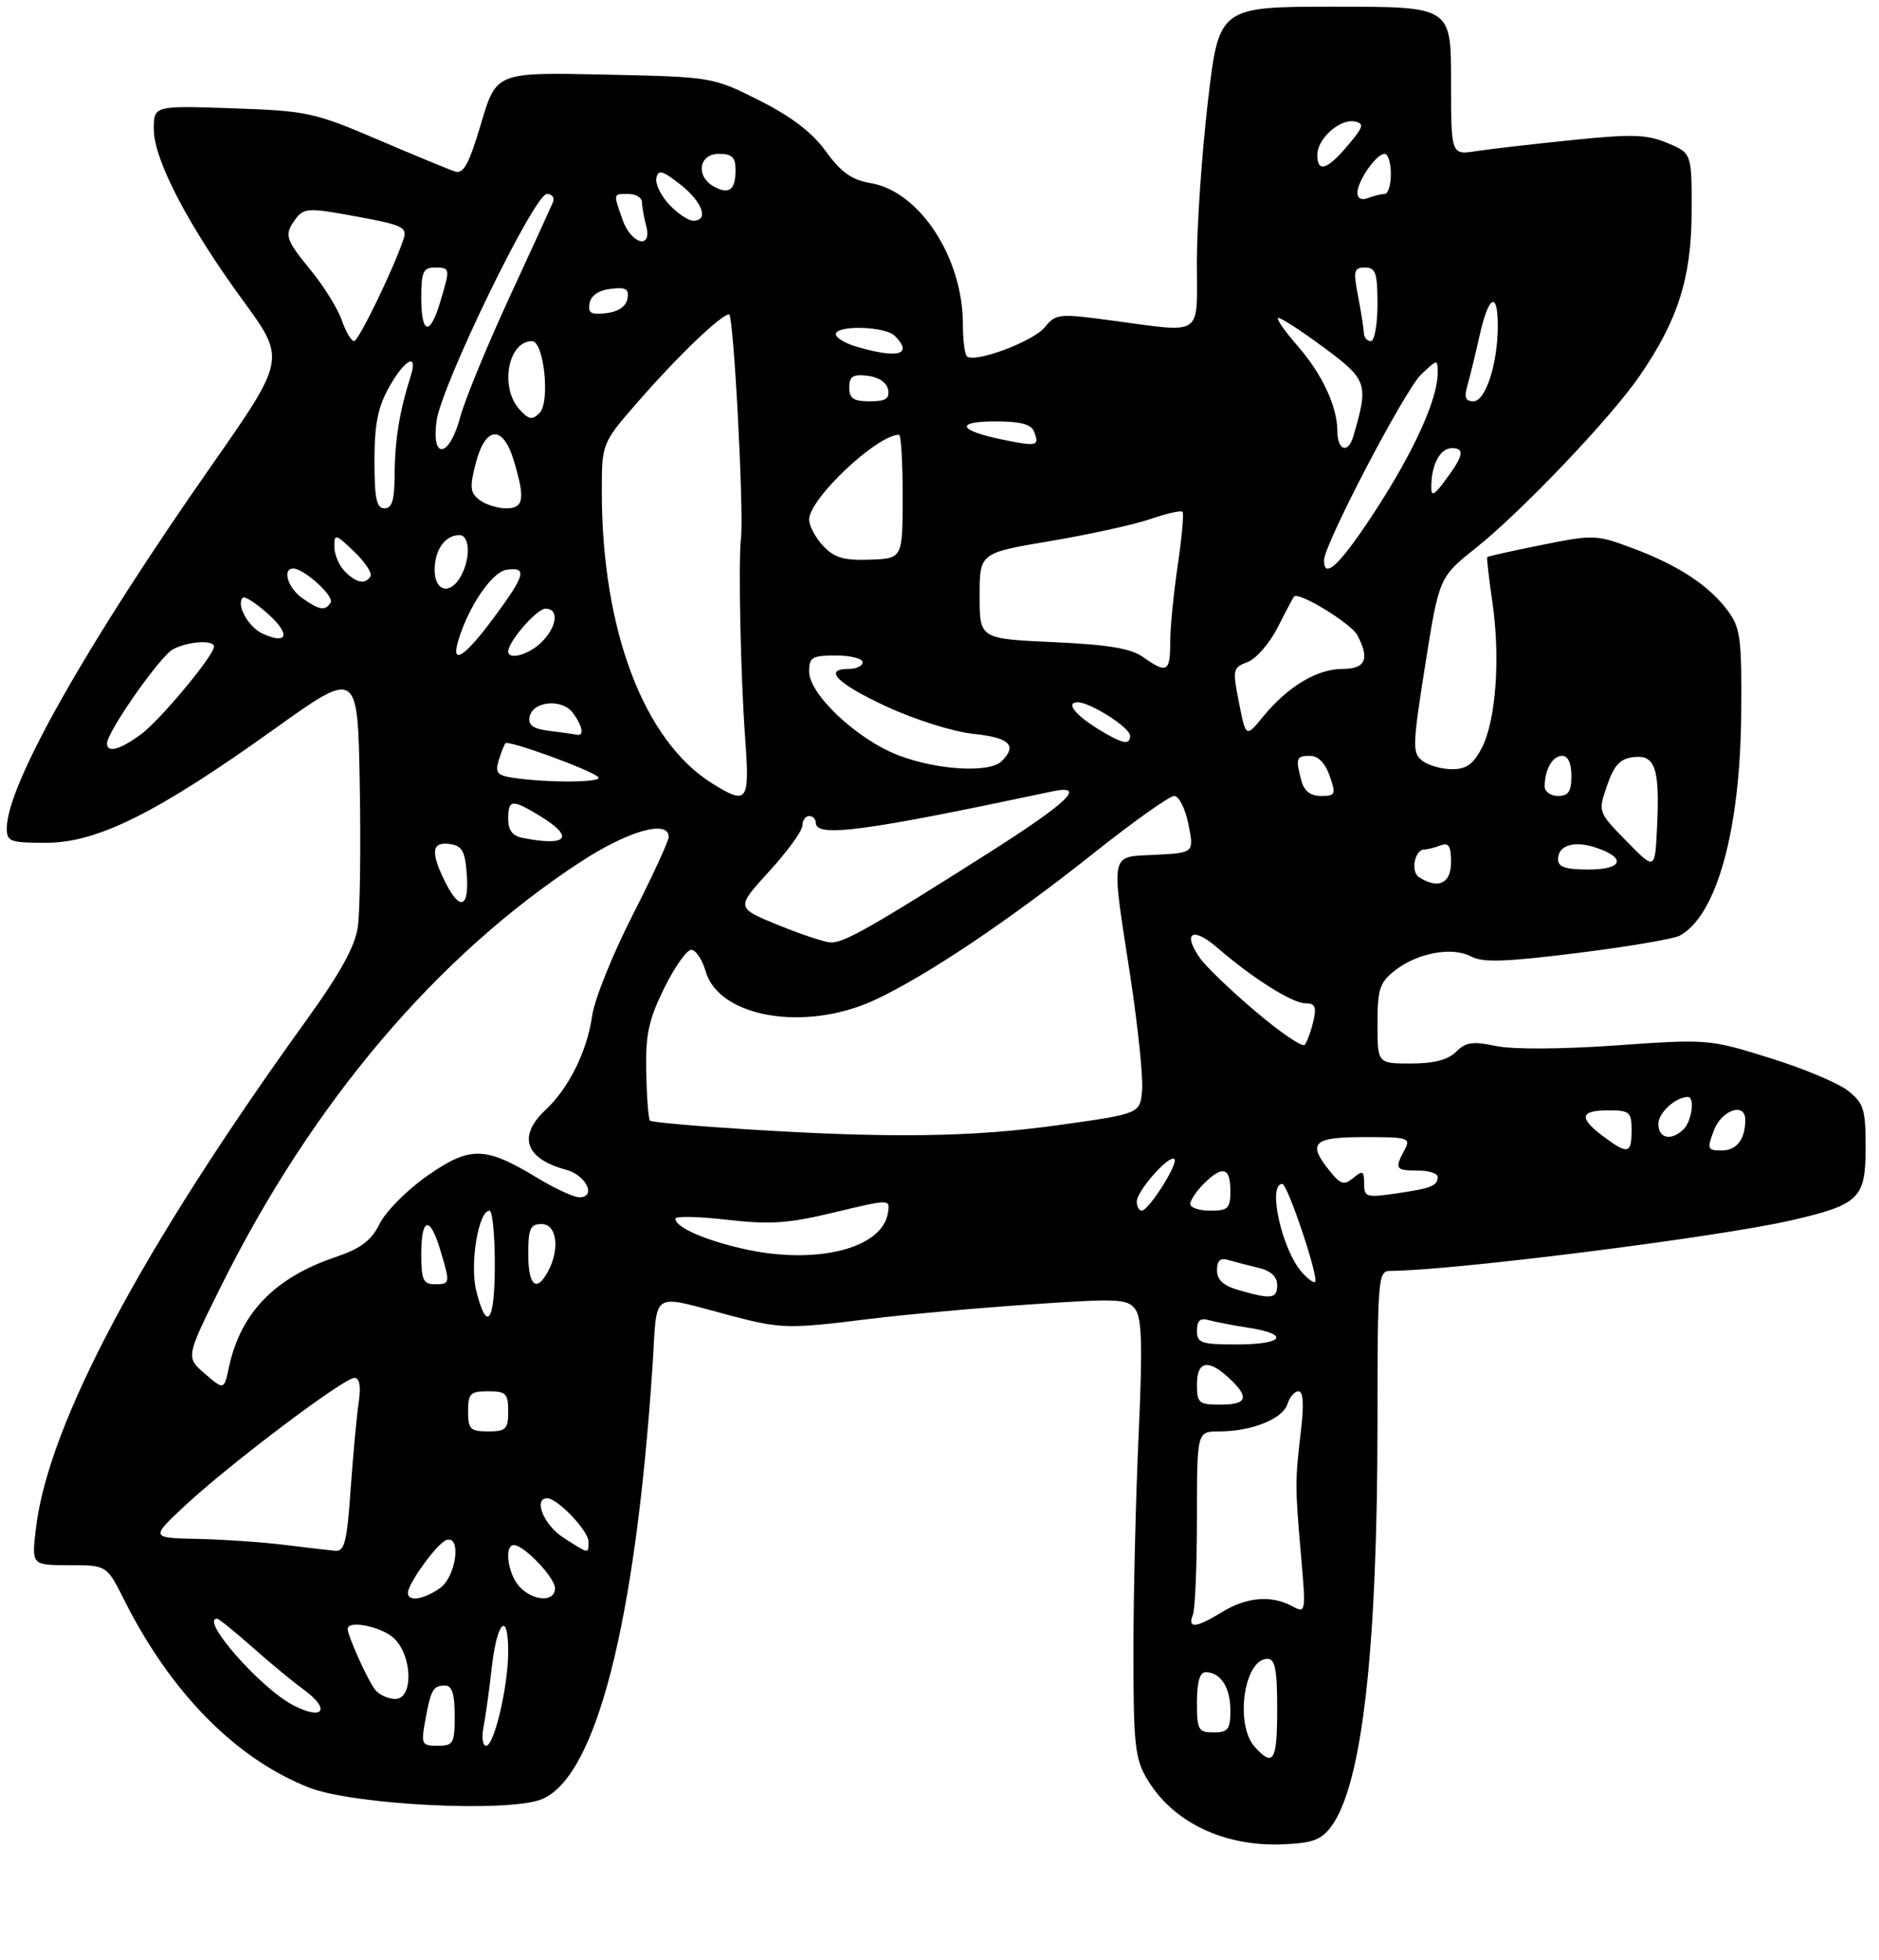 <?xml version="1.0" encoding="UTF-8" standalone="no"?>
<!DOCTYPE svg PUBLIC "-//W3C//DTD SVG 1.1//EN" "http://www.w3.org/Graphics/SVG/1.1/DTD/svg11.dtd" >
<svg xmlns="http://www.w3.org/2000/svg" xmlns:xlink="http://www.w3.org/1999/xlink" version="1.1" viewBox="0 0 281 293">
 <g >
 <path fill="currentColor"
d=" M 199.13 273.00 C 203.70 266.75 205.99 246.64 206.00 212.75 C 206.00 191.24 206.10 190.00 207.86 190.00 C 217.01 190.00 257.07 184.95 267.95 182.43 C 278.07 180.09 279.00 179.17 279.00 171.55 C 279.00 165.81 278.72 164.93 276.35 163.06 C 274.89 161.91 269.61 159.70 264.60 158.15 C 255.60 155.35 255.34 155.33 241.71 156.29 C 233.51 156.87 226.21 156.91 223.71 156.38 C 220.25 155.65 219.20 155.80 217.75 157.25 C 216.55 158.45 214.43 159.00 211.00 159.00 C 206.00 159.00 206.00 159.00 206.00 153.07 C 206.00 147.88 206.32 146.89 208.60 145.10 C 211.97 142.45 217.18 141.49 220.00 143.00 C 221.74 143.93 225.14 143.82 235.86 142.48 C 243.36 141.55 250.25 140.38 251.16 139.90 C 256.68 136.99 260.24 124.22 260.39 106.84 C 260.49 95.46 260.29 93.89 258.41 91.34 C 255.62 87.56 251.02 84.52 244.18 81.97 C 238.72 79.92 238.31 79.91 230.57 81.47 C 226.18 82.35 222.51 83.17 222.41 83.29 C 222.31 83.40 222.66 86.42 223.18 90.00 C 224.40 98.31 223.72 107.70 221.61 111.80 C 220.34 114.24 219.29 115.00 217.17 115.00 C 215.63 115.00 213.64 114.44 212.72 113.75 C 211.19 112.59 211.22 111.56 213.14 99.40 C 215.22 86.30 215.22 86.30 220.74 81.90 C 227.59 76.44 240.91 62.45 245.19 56.22 C 250.94 47.87 252.95 41.53 252.98 31.70 C 253.00 22.90 253.00 22.90 249.36 21.38 C 246.28 20.09 244.08 20.02 235.11 20.94 C 229.27 21.54 222.81 22.28 220.75 22.60 C 217.00 23.18 217.00 23.18 217.00 12.09 C 217.00 1.00 217.00 1.00 199.64 1.00 C 182.29 1.00 182.29 1.00 180.63 15.25 C 179.72 23.09 178.98 33.89 178.99 39.25 C 179.00 50.54 180.13 49.78 166.15 47.90 C 158.34 46.85 157.90 46.90 156.24 48.93 C 154.48 51.08 145.68 54.35 144.59 53.26 C 144.27 52.93 144.00 50.80 144.00 48.51 C 144.00 38.53 137.55 28.63 130.22 27.38 C 127.38 26.90 125.79 25.78 123.50 22.62 C 121.43 19.77 118.34 17.42 113.53 15.00 C 106.55 11.50 106.55 11.50 90.39 11.15 C 74.22 10.80 74.22 10.80 71.94 18.47 C 70.17 24.45 69.32 26.04 68.08 25.65 C 67.21 25.37 62.00 23.23 56.50 20.87 C 46.98 16.80 45.94 16.58 34.75 16.19 C 23.00 15.79 23.00 15.79 23.00 19.32 C 23.00 23.86 28.12 33.68 36.35 44.95 C 42.75 53.70 42.75 53.70 31.63 69.61 C 12.92 96.34 1.09 117.27 1.02 123.75 C 1.00 125.83 1.44 126.00 6.92 126.00 C 14.53 126.00 23.49 121.54 41.00 109.01 C 53.50 100.07 53.50 100.07 53.80 117.29 C 53.97 126.75 53.84 136.34 53.51 138.58 C 53.10 141.49 50.88 145.51 45.78 152.58 C 21.15 186.74 7.20 212.96 5.37 228.51 C 4.72 234.00 4.72 234.00 10.35 234.00 C 15.97 234.00 15.97 234.00 18.60 239.25 C 25.55 253.08 35.26 262.93 46.19 267.24 C 52.85 269.86 76.12 271.02 81.05 268.98 C 89.16 265.62 95.03 242.64 97.58 204.26 C 98.35 192.60 96.98 193.47 109.50 196.75 C 116.78 198.66 117.97 198.69 130.00 197.19 C 135.22 196.54 146.03 195.56 154.00 195.02 C 167.25 194.11 168.61 194.17 169.78 195.74 C 170.77 197.08 170.88 201.24 170.28 214.48 C 169.85 223.84 169.50 238.47 169.50 247.00 C 169.50 260.70 169.73 262.89 171.50 265.90 C 175.35 272.42 182.98 276.11 191.90 275.73 C 196.36 275.54 197.62 275.06 199.13 273.00 Z  M 187.65 261.17 C 184.63 257.83 186.04 248.00 189.54 248.00 C 190.69 248.00 191.00 249.58 191.00 255.50 C 191.00 263.30 190.44 264.25 187.65 261.17 Z  M 63.59 257.25 C 64.43 252.59 64.76 252.00 66.56 252.00 C 67.60 252.00 68.00 253.25 68.00 256.50 C 68.00 260.65 67.80 261.00 65.45 261.00 C 63.06 261.00 62.95 260.78 63.59 257.25 Z  M 72.30 258.25 C 72.60 256.74 73.16 252.69 73.55 249.25 C 74.33 242.34 76.00 240.76 76.00 246.92 C 76.00 252.09 73.91 261.00 72.70 261.00 C 72.18 261.00 72.00 259.76 72.30 258.25 Z  M 179.00 254.50 C 179.00 251.47 179.43 250.00 180.30 250.00 C 182.53 250.00 184.00 252.27 184.00 255.70 C 184.00 258.55 183.66 259.00 181.50 259.00 C 179.20 259.00 179.00 258.63 179.00 254.50 Z  M 43.87 254.95 C 38.99 252.43 29.81 242.00 32.47 242.00 C 32.72 242.00 35.09 243.91 37.73 246.25 C 40.36 248.59 43.82 251.44 45.40 252.59 C 49.50 255.56 48.38 257.28 43.87 254.95 Z  M 56.14 252.67 C 55.07 251.38 52.00 244.60 52.00 243.53 C 52.00 242.13 57.23 243.23 59.00 245.00 C 61.71 247.71 61.80 254.00 59.12 254.00 C 58.09 254.00 56.75 253.40 56.14 252.67 Z  M 178.39 241.42 C 178.73 240.55 179.00 234.02 179.00 226.92 C 179.00 214.00 179.00 214.00 182.35 214.00 C 187.18 214.00 191.82 212.14 192.53 209.92 C 192.86 208.86 193.61 208.00 194.19 208.00 C 194.89 208.00 195.02 209.95 194.57 213.75 C 193.66 221.47 193.66 222.15 194.55 232.37 C 195.31 241.16 195.30 241.23 193.22 240.12 C 190.11 238.45 186.44 238.76 182.77 241.00 C 178.82 243.41 177.58 243.53 178.39 241.42 Z  M 61.00 238.15 C 61.00 236.74 65.41 230.69 66.75 230.24 C 69.06 229.48 68.22 235.73 65.78 237.44 C 63.35 239.15 61.00 239.49 61.00 238.15 Z  M 77.65 237.17 C 75.93 235.26 75.37 231.00 76.85 231.00 C 78.37 231.00 83.00 235.86 83.00 237.45 C 83.00 239.58 79.67 239.40 77.65 237.17 Z  M 42.50 230.96 C 39.20 230.55 33.35 230.15 29.50 230.07 C 22.50 229.92 22.50 229.92 27.71 225.06 C 34.30 218.91 51.43 206.00 52.99 206.00 C 53.79 206.00 54.00 207.22 53.63 209.75 C 53.33 211.81 52.79 217.66 52.43 222.75 C 51.89 230.49 51.52 231.98 50.14 231.85 C 49.24 231.77 45.80 231.37 42.50 230.96 Z  M 84.25 229.88 C 81.33 228.01 79.69 224.00 81.85 224.00 C 83.37 224.00 88.00 228.86 88.00 230.45 C 88.00 232.37 88.16 232.39 84.25 229.88 Z  M 70.00 211.00 C 70.00 208.33 70.33 208.00 73.00 208.00 C 75.67 208.00 76.00 208.33 76.00 211.00 C 76.00 213.67 75.67 214.00 73.00 214.00 C 70.33 214.00 70.00 213.67 70.00 211.00 Z  M 179.00 207.00 C 179.00 203.46 180.68 203.12 183.81 206.04 C 186.90 208.92 186.54 210.00 182.50 210.00 C 179.28 210.00 179.00 209.76 179.00 207.00 Z  M 30.64 205.38 C 27.78 202.91 27.78 202.91 33.05 192.31 C 46.66 164.91 65.33 142.88 86.83 128.85 C 93.93 124.21 100.00 122.49 100.00 125.12 C 100.00 125.74 97.56 131.03 94.58 136.87 C 91.60 142.72 88.89 149.45 88.56 151.84 C 87.81 157.14 85.07 162.68 81.60 165.92 C 77.37 169.87 78.53 173.25 84.69 174.89 C 87.66 175.69 89.24 179.00 86.64 179.00 C 85.81 179.00 82.97 177.69 80.32 176.08 C 72.55 171.37 70.31 171.32 63.97 175.74 C 60.96 177.83 57.74 181.05 56.81 182.90 C 55.51 185.50 53.99 186.65 50.14 187.95 C 41.08 191.02 35.98 196.29 34.24 204.39 C 33.50 207.84 33.50 207.84 30.64 205.38 Z  M 179.00 198.93 C 179.00 197.44 179.49 197.00 180.75 197.36 C 181.71 197.63 184.41 198.15 186.75 198.51 C 192.99 199.49 191.93 201.00 185.00 201.00 C 179.60 201.00 179.00 200.79 179.00 198.93 Z  M 71.24 193.06 C 70.22 189.05 71.53 181.00 73.21 181.00 C 73.64 181.00 74.00 184.60 74.00 189.00 C 74.00 197.64 72.84 199.35 71.24 193.06 Z  M 185.25 192.88 C 182.95 192.22 182.00 191.35 182.00 189.90 C 182.00 188.43 182.49 188.01 183.75 188.39 C 184.71 188.67 186.74 189.20 188.25 189.56 C 190.05 189.99 191.00 190.87 191.00 192.11 C 191.00 194.18 190.14 194.29 185.25 192.88 Z  M 63.00 187.50 C 63.00 181.98 64.29 181.69 65.84 186.87 C 67.35 191.92 67.34 192.00 65.00 192.00 C 63.30 192.00 63.00 191.33 63.00 187.50 Z  M 79.00 187.50 C 79.00 183.67 79.30 183.00 81.00 183.00 C 83.26 183.00 83.77 186.70 81.96 190.07 C 80.23 193.31 79.00 192.24 79.00 187.50 Z  M 194.73 190.25 C 191.72 186.93 189.50 177.00 191.76 177.00 C 192.56 177.00 197.27 191.06 196.67 191.66 C 196.48 191.85 195.61 191.22 194.73 190.25 Z  M 111.00 186.67 C 105.25 185.35 101.00 183.45 101.00 182.20 C 101.00 181.79 104.49 181.87 108.75 182.36 C 115.20 183.10 117.89 182.91 124.80 181.25 C 133.11 179.26 133.11 179.26 132.80 181.28 C 131.99 186.71 121.95 189.19 111.00 186.67 Z  M 170.00 179.65 C 170.00 178.05 174.88 172.54 175.63 173.29 C 176.26 173.93 171.80 180.97 170.75 180.99 C 170.34 180.99 170.00 180.39 170.00 179.65 Z  M 178.00 180.00 C 178.00 179.45 178.90 178.10 180.00 177.00 C 182.80 174.20 184.00 174.50 184.00 178.00 C 184.00 180.67 183.67 181.00 181.00 181.00 C 179.35 181.00 178.00 180.55 178.00 180.00 Z  M 204.00 176.94 C 204.00 175.04 203.79 174.93 202.39 176.10 C 201.00 177.24 200.50 177.10 198.89 175.11 C 195.45 170.86 196.32 170.00 204.04 170.00 C 210.68 170.00 211.01 170.11 210.04 171.93 C 208.53 174.75 208.69 175.00 212.00 175.00 C 213.65 175.00 215.00 175.42 215.00 175.94 C 215.00 177.29 214.08 177.66 208.75 178.43 C 204.32 179.08 204.00 178.97 204.00 176.94 Z  M 239.75 169.88 C 236.07 167.14 236.29 166.00 240.50 166.00 C 243.72 166.00 244.00 166.24 244.00 169.00 C 244.00 172.52 243.44 172.64 239.75 169.88 Z  M 256.31 169.00 C 257.46 165.93 261.00 164.74 261.00 167.42 C 261.00 170.33 259.72 172.00 257.48 172.00 C 255.33 172.00 255.25 171.79 256.31 169.00 Z  M 111.56 168.83 C 103.90 168.35 97.43 167.77 97.20 167.54 C 96.97 167.31 96.72 164.05 96.64 160.31 C 96.52 154.68 96.99 152.50 99.32 147.75 C 100.88 144.59 102.70 142.00 103.37 142.00 C 104.04 142.00 105.02 143.46 105.54 145.25 C 107.57 152.15 120.49 154.31 130.84 149.49 C 138.49 145.93 150.81 137.67 163.41 127.67 C 169.40 122.90 174.89 119.00 175.60 119.00 C 176.31 119.00 177.26 120.89 177.73 123.25 C 178.57 127.50 178.57 127.50 172.79 127.80 C 165.88 128.15 166.12 126.97 169.05 146.07 C 170.17 153.42 170.96 161.02 170.80 162.96 C 170.50 166.50 170.50 166.50 158.50 168.18 C 145.43 170.02 133.09 170.19 111.56 168.83 Z  M 248.00 168.04 C 248.00 166.36 250.59 164.00 252.43 164.00 C 253.48 164.00 253.01 167.59 251.80 168.80 C 249.97 170.63 248.00 170.23 248.00 168.04 Z  M 187.76 151.21 C 184.05 148.07 180.31 144.48 179.44 143.22 C 176.78 139.41 178.35 138.49 182.05 141.69 C 187.36 146.28 193.27 150.00 195.25 150.00 C 196.69 150.00 196.91 150.53 196.39 152.75 C 196.03 154.26 195.46 155.82 195.11 156.21 C 194.77 156.60 191.46 154.35 187.76 151.21 Z  M 116.28 138.26 C 110.06 135.71 110.06 135.71 115.03 130.27 C 117.76 127.28 120.00 124.20 120.00 123.42 C 120.00 122.64 120.45 122.00 121.00 122.00 C 121.55 122.00 122.00 122.45 122.00 123.00 C 122.00 125.26 129.17 124.31 157.25 118.34 C 162.63 117.19 159.87 119.88 147.82 127.53 C 130.34 138.63 126.13 141.01 124.21 140.90 C 123.27 140.85 119.70 139.66 116.28 138.26 Z  M 66.57 131.85 C 64.36 127.41 64.55 125.80 67.25 126.18 C 69.12 126.45 69.55 127.22 69.81 130.75 C 70.17 135.78 68.77 136.25 66.57 131.85 Z  M 212.22 131.15 C 210.91 130.32 211.55 127.00 213.03 127.00 C 213.47 127.00 214.55 126.73 215.42 126.39 C 216.65 125.92 217.00 126.47 217.00 128.89 C 217.00 132.09 215.10 132.98 212.22 131.15 Z  M 233.00 128.47 C 233.00 126.37 235.39 125.63 238.65 126.72 C 243.26 128.25 242.69 130.00 237.58 130.00 C 234.13 130.00 233.00 129.62 233.00 128.47 Z  M 243.23 125.75 C 238.97 121.39 238.97 121.39 240.33 117.45 C 241.39 114.37 242.27 113.43 244.31 113.19 C 247.55 112.80 248.24 114.90 247.80 123.83 C 247.50 130.10 247.50 130.10 243.23 125.75 Z  M 78.25 125.29 C 76.65 124.99 76.00 124.16 76.00 122.43 C 76.00 119.49 76.56 119.44 80.75 121.99 C 85.97 125.17 84.90 126.58 78.25 125.29 Z  M 106.50 117.12 C 96.28 110.75 90.00 94.16 90.00 73.50 C 90.00 66.25 90.00 66.25 95.57 59.88 C 101.46 53.13 107.87 47.00 109.03 47.00 C 109.71 47.00 111.27 76.49 110.81 80.50 C 110.40 83.99 110.76 101.17 111.43 110.25 C 112.14 119.94 111.80 120.42 106.50 117.12 Z  M 194.63 116.75 C 193.72 113.35 193.84 113.00 195.90 113.00 C 197.12 113.00 198.18 114.08 198.85 116.00 C 199.82 118.77 199.72 119.00 197.56 119.00 C 195.99 119.00 195.04 118.27 194.63 116.75 Z  M 231.00 117.58 C 231.00 115.07 232.18 113.00 233.61 113.00 C 234.49 113.00 235.00 114.10 235.00 116.00 C 235.00 118.33 234.56 119.00 233.00 119.00 C 231.90 119.00 231.00 118.36 231.00 117.58 Z  M 76.71 116.28 C 74.36 115.93 74.02 115.51 74.58 113.68 C 74.95 112.48 75.40 111.33 75.59 111.12 C 76.03 110.62 88.20 115.04 89.45 116.16 C 90.40 117.00 82.03 117.08 76.71 116.28 Z  M 134.33 112.91 C 128.16 110.53 121.00 103.81 121.00 100.38 C 121.00 98.27 121.45 98.00 125.00 98.00 C 127.20 98.00 129.00 98.45 129.00 99.00 C 129.00 99.55 128.10 100.00 127.00 100.00 C 122.98 100.00 125.18 102.21 132.62 105.65 C 136.88 107.62 142.60 109.41 145.62 109.72 C 150.98 110.28 152.17 111.43 149.80 113.80 C 148.00 115.60 140.16 115.15 134.33 112.91 Z  M 16.00 111.16 C 16.00 109.43 23.93 98.11 25.87 97.07 C 28.08 95.89 32.00 95.62 32.00 96.66 C 32.00 98.00 24.00 107.62 21.10 109.77 C 17.97 112.08 16.00 112.62 16.00 111.16 Z  M 164.36 109.08 C 160.75 106.87 159.29 105.00 161.19 105.00 C 163.08 105.01 169.00 108.79 169.00 109.99 C 169.00 111.45 167.91 111.24 164.36 109.08 Z  M 82.19 109.27 C 79.74 108.97 78.96 108.43 79.20 107.18 C 79.65 104.80 84.09 104.40 85.69 106.60 C 87.14 108.58 87.40 110.09 86.25 109.84 C 85.84 109.75 84.01 109.50 82.19 109.27 Z  M 185.29 105.07 C 184.30 100.08 184.36 99.81 186.59 98.97 C 187.87 98.48 189.89 96.15 191.08 93.79 C 192.27 91.43 193.37 89.36 193.53 89.18 C 194.20 88.41 202.03 93.19 202.97 94.94 C 204.88 98.52 204.24 100.00 200.75 100.01 C 196.96 100.01 192.57 102.65 188.91 107.12 C 186.32 110.28 186.32 110.28 185.29 105.07 Z  M 170.97 98.25 C 169.11 96.93 165.77 96.38 157.50 96.00 C 146.50 95.50 146.50 95.50 146.50 89.09 C 146.50 82.67 146.50 82.67 157.07 80.89 C 162.89 79.91 169.62 78.43 172.03 77.60 C 174.45 76.77 176.61 76.28 176.84 76.51 C 177.07 76.73 176.75 80.33 176.13 84.50 C 175.51 88.67 175.00 93.86 175.00 96.04 C 175.00 100.48 174.51 100.75 170.97 98.25 Z  M 68.54 95.75 C 70.08 90.63 73.59 85.49 75.77 85.18 C 78.91 84.73 78.58 85.96 73.83 92.37 C 69.48 98.25 67.39 99.58 68.54 95.75 Z  M 76.00 97.40 C 76.00 95.93 80.28 91.00 81.57 91.00 C 83.63 91.00 83.33 93.67 81.00 96.00 C 79.13 97.87 76.00 98.75 76.00 97.40 Z  M 39.27 94.73 C 37.13 93.76 35.28 90.39 36.31 89.35 C 36.59 89.08 38.28 90.17 40.07 91.77 C 43.49 94.83 43.05 96.46 39.27 94.73 Z  M 45.22 89.44 C 43.05 87.92 42.15 85.00 43.87 85.00 C 45.46 85.00 50.03 89.15 49.45 90.08 C 48.66 91.37 47.78 91.24 45.22 89.44 Z  M 65.00 85.20 C 65.00 82.21 66.57 80.00 68.70 80.00 C 70.26 80.00 70.41 83.37 68.96 86.07 C 67.39 89.01 65.00 88.49 65.00 85.20 Z  M 51.57 85.43 C 50.71 84.56 50.00 82.91 50.00 81.74 C 50.00 79.75 50.17 79.79 52.96 82.47 C 54.59 84.03 55.69 85.69 55.41 86.15 C 54.62 87.42 53.32 87.18 51.57 85.43 Z  M 198.00 83.78 C 198.00 81.41 210.12 58.24 212.55 55.96 C 215.00 53.65 215.00 53.65 215.00 55.81 C 215.00 59.66 211.42 67.55 205.66 76.38 C 200.44 84.39 198.00 86.75 198.00 83.78 Z  M 123.10 81.61 C 121.95 80.38 121.00 78.61 121.00 77.69 C 121.00 74.58 131.15 65.00 134.45 65.00 C 134.75 65.00 135.00 69.16 134.99 74.25 C 134.98 83.50 134.98 83.50 130.10 83.67 C 126.19 83.81 124.78 83.40 123.10 81.61 Z  M 56.00 68.89 C 56.00 63.43 56.51 60.87 58.18 57.89 C 60.56 53.66 62.57 52.64 61.41 56.25 C 59.78 61.35 59.05 65.79 59.02 70.75 C 59.01 74.74 58.64 76.00 57.50 76.00 C 56.31 76.00 56.00 74.54 56.00 68.89 Z  M 71.72 74.75 C 70.30 73.68 70.21 72.88 71.15 69.25 C 72.59 63.66 75.23 63.48 76.84 68.87 C 78.56 74.61 78.34 76.00 75.69 76.00 C 74.42 76.00 72.63 75.44 71.72 74.75 Z  M 214.05 73.00 C 214.00 69.54 215.32 67.00 217.15 67.00 C 219.21 67.00 218.84 68.30 215.61 72.50 C 214.45 74.00 214.06 74.12 214.05 73.00 Z  M 65.28 62.96 C 66.00 57.62 79.90 29.00 81.78 29.00 C 82.57 29.00 82.98 29.56 82.69 30.25 C 82.40 30.94 79.44 37.41 76.11 44.62 C 72.78 51.84 69.50 59.83 68.82 62.37 C 67.21 68.41 64.49 68.86 65.28 62.96 Z  M 150.00 65.74 C 143.31 64.38 142.72 63.00 148.83 63.00 C 152.62 63.00 154.23 63.42 154.65 64.54 C 155.48 66.69 155.11 66.78 150.00 65.74 Z  M 200.00 64.47 C 200.00 60.77 197.70 55.87 193.99 51.64 C 192.20 49.60 190.91 47.76 191.12 47.55 C 191.33 47.34 194.34 49.27 197.81 51.83 C 204.53 56.79 204.71 57.32 202.38 65.25 C 201.61 67.88 200.00 67.35 200.00 64.47 Z  M 77.68 61.20 C 74.70 57.91 75.98 51.00 79.56 51.00 C 81.35 51.00 82.31 60.12 80.69 61.74 C 79.59 62.84 79.08 62.75 77.68 61.20 Z  M 127.00 57.93 C 127.00 56.27 127.54 55.93 129.74 56.18 C 131.39 56.37 132.61 57.19 132.81 58.25 C 133.07 59.61 132.46 60.00 130.07 60.00 C 127.63 60.00 127.00 59.57 127.00 57.93 Z  M 219.42 57.75 C 219.78 56.51 220.60 53.14 221.25 50.25 C 222.61 44.13 224.00 43.37 223.99 48.75 C 223.99 54.38 222.16 60.00 220.34 60.00 C 219.18 60.00 218.94 59.41 219.42 57.75 Z  M 128.25 51.88 C 126.46 51.37 125.00 50.51 125.00 49.97 C 125.00 48.58 132.37 48.77 133.80 50.20 C 136.59 52.99 134.40 53.66 128.25 51.88 Z  M 51.10 47.85 C 50.50 46.12 48.43 42.79 46.50 40.44 C 42.62 35.69 42.45 35.13 44.25 32.68 C 45.35 31.18 46.23 31.10 51.50 32.04 C 60.35 33.62 60.97 33.88 60.33 35.80 C 58.82 40.28 53.62 51.00 52.95 51.00 C 52.54 51.00 51.70 49.58 51.10 47.85 Z  M 203.96 49.75 C 203.93 49.06 203.54 46.59 203.09 44.25 C 202.36 40.47 202.48 40.00 204.13 40.00 C 205.73 40.00 206.00 40.80 206.00 45.50 C 206.00 48.52 205.55 51.00 205.00 51.00 C 204.45 51.00 203.98 50.44 203.96 49.75 Z  M 63.00 44.50 C 63.00 40.67 63.30 40.00 65.00 40.00 C 67.34 40.00 67.35 40.08 65.84 45.13 C 64.29 50.31 63.00 50.02 63.00 44.50 Z  M 88.17 45.32 C 88.39 44.17 89.56 43.38 91.35 43.18 C 93.63 42.91 94.11 43.20 93.83 44.68 C 93.61 45.83 92.44 46.62 90.65 46.82 C 88.37 47.09 87.89 46.80 88.17 45.32 Z  M 93.10 32.85 C 91.70 28.83 91.66 29.00 94.00 29.00 C 95.10 29.00 96.01 29.56 96.01 30.25 C 96.02 30.94 96.30 32.51 96.63 33.75 C 97.60 37.35 94.38 36.53 93.10 32.85 Z  M 100.08 30.59 C 98.84 29.26 97.97 27.47 98.16 26.61 C 98.44 25.31 99.07 25.49 101.75 27.59 C 105.07 30.20 106.06 33.00 103.67 33.00 C 102.95 33.00 101.33 31.92 100.08 30.59 Z  M 203.00 28.83 C 203.00 27.06 205.82 23.00 207.06 23.00 C 207.58 23.00 208.00 24.35 208.00 26.00 C 208.00 27.65 207.59 29.00 207.08 29.00 C 206.58 29.00 205.45 29.27 204.58 29.61 C 203.61 29.98 203.00 29.68 203.00 28.83 Z  M 106.73 27.87 C 103.99 26.33 104.52 23.00 107.50 23.00 C 109.48 23.00 110.00 23.50 110.00 25.44 C 110.00 28.42 109.01 29.15 106.73 27.87 Z  M 197.00 23.15 C 197.00 20.75 200.37 17.73 202.57 18.16 C 204.06 18.45 203.92 18.95 201.56 21.75 C 198.47 25.41 197.00 25.87 197.00 23.15 Z "/>
</g>
</svg>